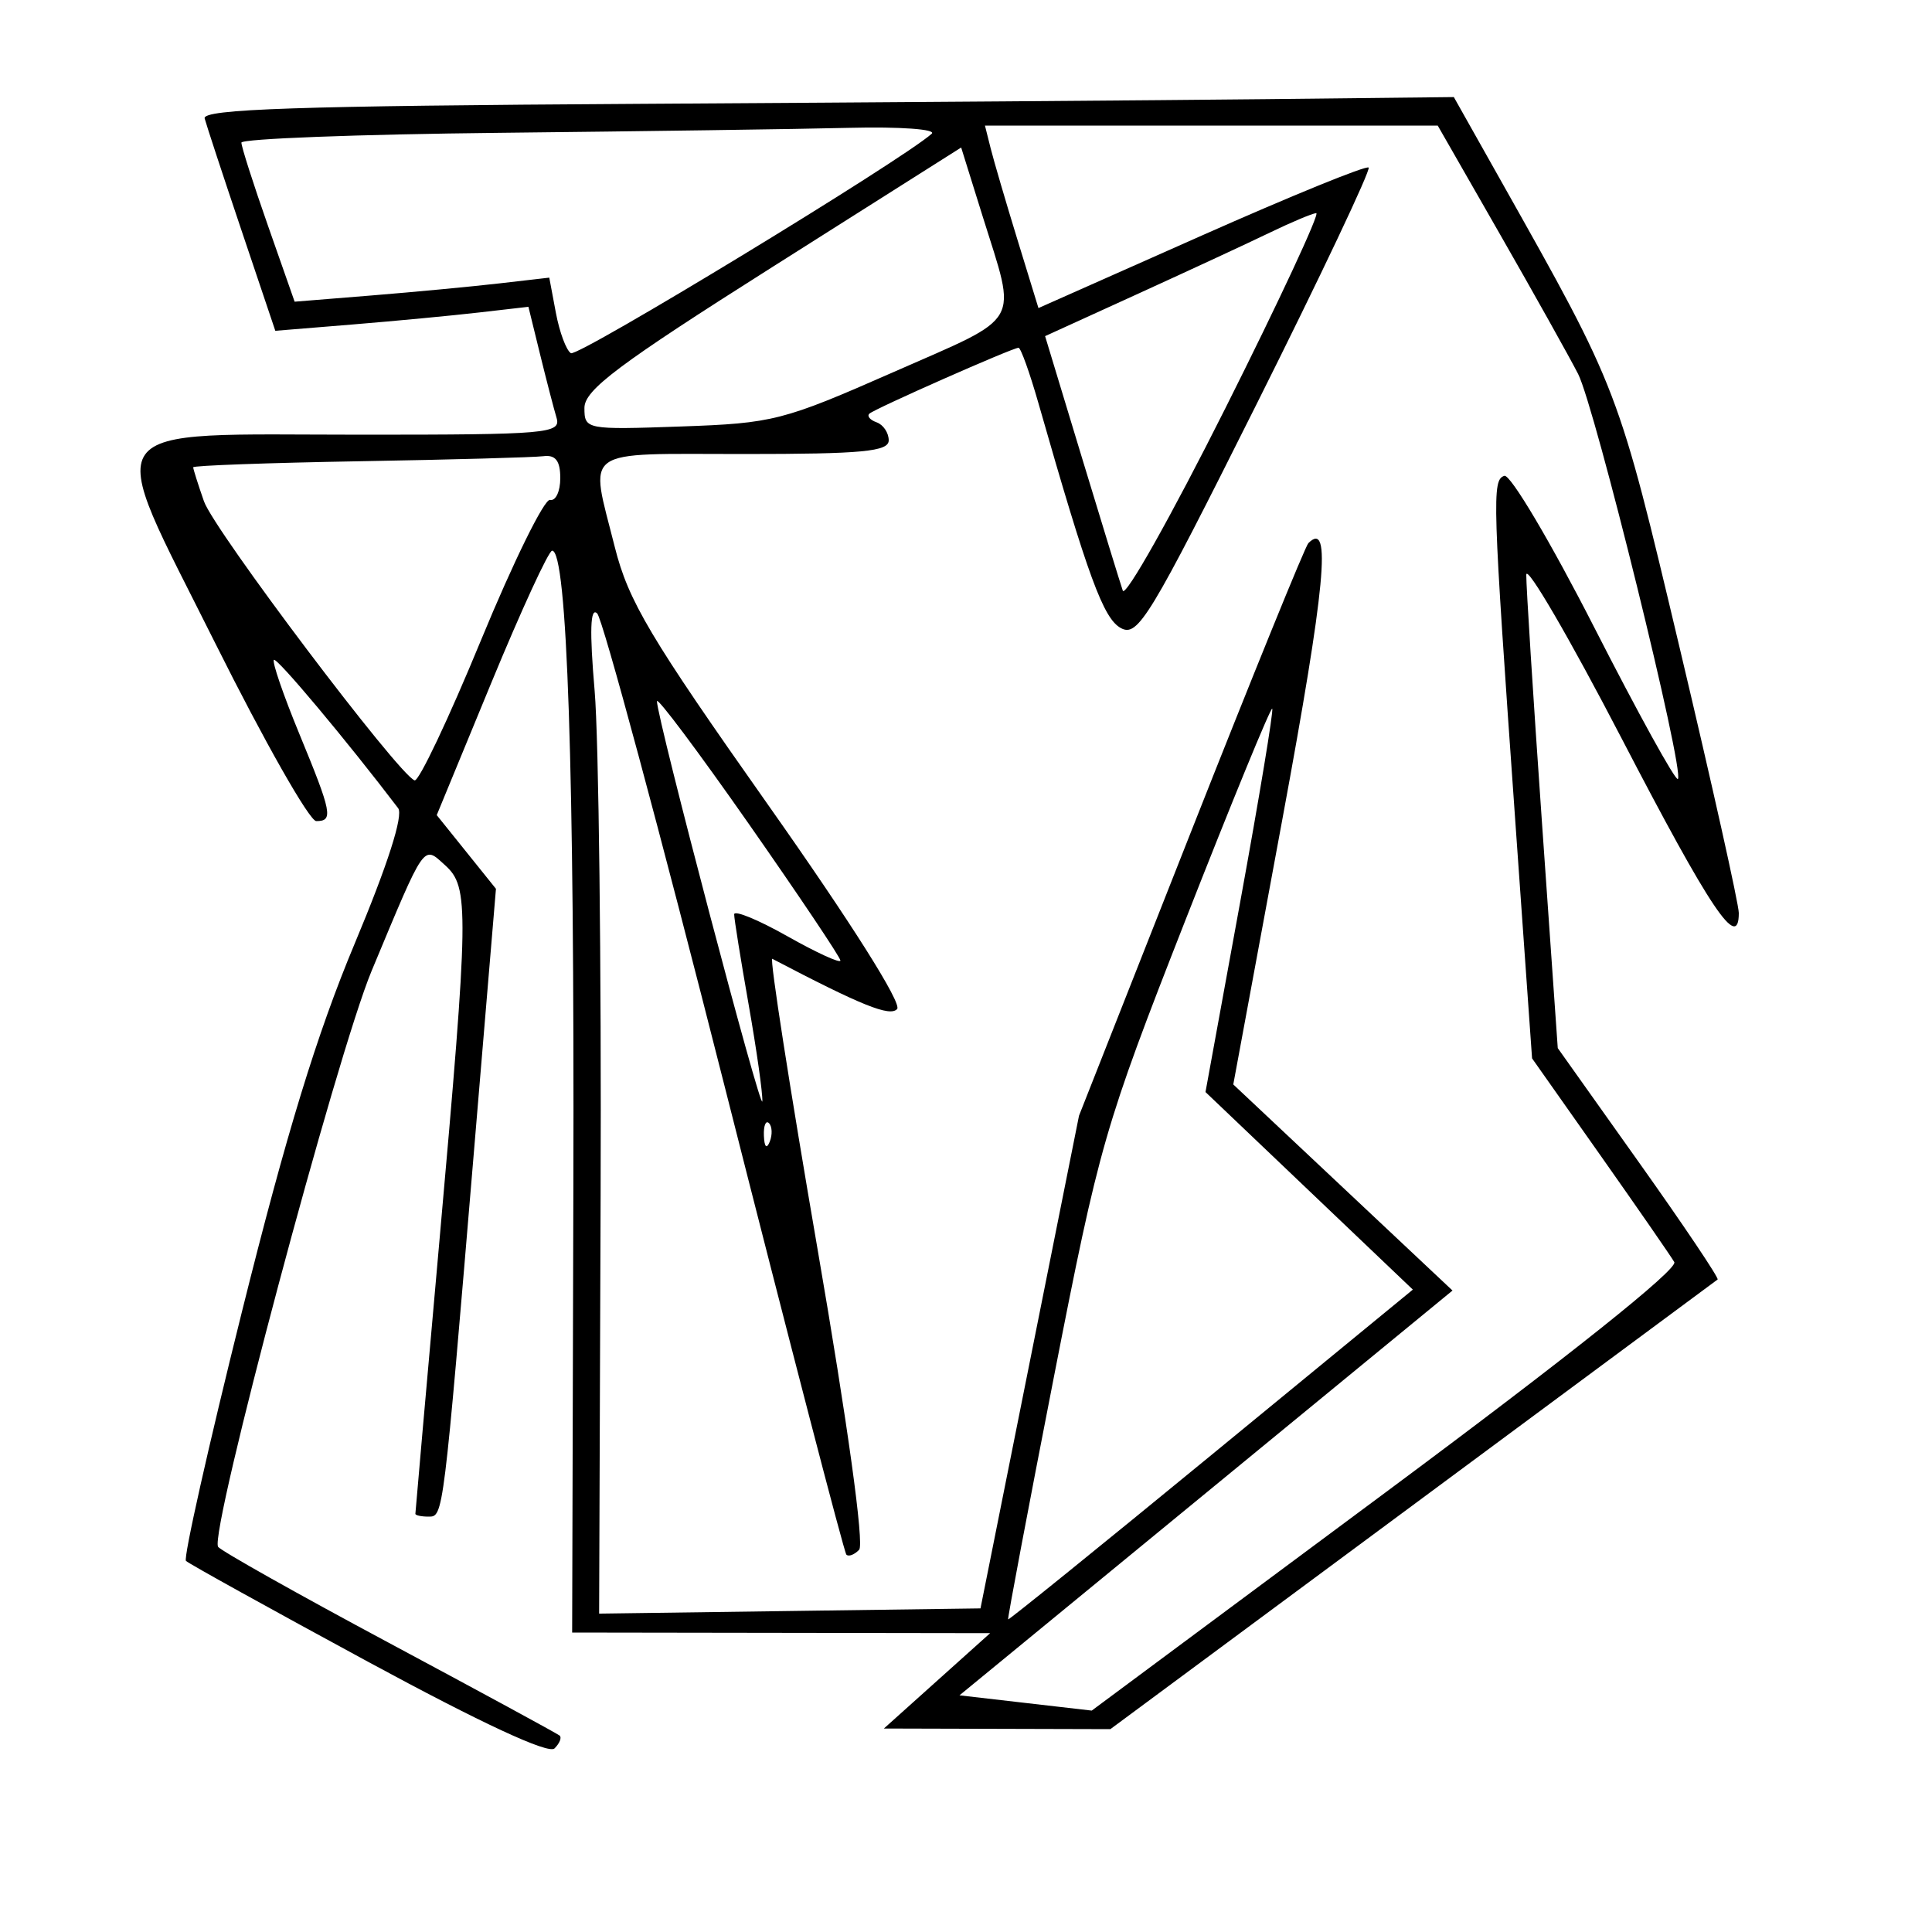 <svg xmlns="http://www.w3.org/2000/svg" width="200" height="200" viewBox="0 0 200 200" version="1.1">
	<path d="M 66.179 10.750 C 30.717 10.962, 20.929 11.290, 21.186 12.260 C 21.366 12.942, 23.086 18.167, 25.007 23.872 L 28.500 34.244 36.500 33.590 C 40.900 33.230, 46.795 32.671, 49.601 32.347 L 54.702 31.760 55.896 36.630 C 56.553 39.308, 57.325 42.287, 57.613 43.250 C 58.098 44.877, 56.688 45, 37.579 45 C 9.432 45, 10.648 43.274, 22.318 66.654 C 27.354 76.744, 32.043 85, 32.737 85 C 34.529 85, 34.367 84.166, 30.991 75.979 C 29.337 71.967, 28.150 68.516, 28.355 68.312 C 28.649 68.018, 35.904 76.677, 41.216 83.663 C 41.776 84.400, 40.129 89.536, 36.725 97.663 C 32.803 107.030, 29.645 117.336, 25.045 135.787 C 21.577 149.695, 18.970 161.303, 19.251 161.584 C 19.531 161.865, 28.014 166.564, 38.100 172.027 C 49.863 178.399, 56.785 181.615, 57.403 180.997 C 57.933 180.467, 58.172 179.868, 57.933 179.666 C 57.695 179.464, 49.741 175.145, 40.258 170.067 C 30.775 164.990, 22.818 160.514, 22.575 160.121 C 21.665 158.650, 34.865 109.146, 38.472 100.500 C 44.076 87.067, 43.781 87.492, 46.080 89.572 C 48.583 91.837, 48.549 94.078, 45.488 128.459 C 44.120 143.836, 43 156.548, 43 156.709 C 43 156.869, 43.611 157, 44.358 157 C 45.906 157, 45.877 157.237, 49.100 118.754 L 51.341 92.008 48.276 88.194 L 45.211 84.380 50.855 70.696 C 53.960 63.170, 56.796 57.009, 57.157 57.006 C 58.715 56.992, 59.471 79.616, 59.355 122.750 L 59.229 169 80.865 169.032 L 102.500 169.064 97 174 L 91.500 178.936 103.223 178.968 L 114.946 179 146.223 155.843 C 163.425 143.107, 177.638 132.582, 177.806 132.454 C 177.974 132.326, 174.320 126.884, 169.685 120.361 L 161.259 108.500 159.613 85 C 158.709 72.075, 157.983 60.600, 158 59.500 C 158.018 58.400, 162.462 66.029, 167.877 76.453 C 177.078 94.170, 180 98.523, 180 94.515 C 180 93.606, 177.257 81.306, 173.905 67.181 C 167.478 40.104, 167.618 40.470, 155.410 18.774 L 150.500 10.049 131 10.264 C 120.275 10.382, 91.105 10.601, 66.179 10.750 M 51.750 13.749 C 37.038 13.905, 24.996 14.363, 24.990 14.766 C 24.985 15.170, 26.222 19.039, 27.740 23.365 L 30.500 31.231 38.500 30.583 C 42.900 30.227, 48.831 29.666, 51.680 29.338 L 56.861 28.741 57.544 32.382 C 57.919 34.384, 58.619 36.264, 59.098 36.561 C 59.817 37.005, 93.330 16.624, 96.450 13.846 C 96.974 13.379, 93.164 13.104, 87.950 13.233 C 82.752 13.361, 66.463 13.593, 51.750 13.749 M 102.554 15.360 C 102.880 16.659, 104.126 20.909, 105.323 24.806 L 107.500 31.891 124.371 24.400 C 133.650 20.279, 141.438 17.105, 141.679 17.346 C 141.920 17.586, 136.683 28.644, 130.041 41.918 C 119.016 63.953, 117.799 65.963, 116.042 65.023 C 114.223 64.049, 112.649 59.760, 107.502 41.750 C 106.598 38.587, 105.669 36, 105.438 36 C 104.822 36, 90.588 42.290, 90 42.822 C 89.725 43.070, 90.063 43.475, 90.750 43.720 C 91.438 43.966, 92 44.804, 92 45.583 C 92 46.743, 89.275 47, 77 47 C 59.915 47, 61.024 46.202, 63.640 56.619 C 65.049 62.229, 67.286 65.991, 79.516 83.324 C 88.068 95.445, 93.399 103.882, 92.870 104.456 C 92.116 105.273, 89.220 104.108, 79.949 99.255 C 79.647 99.096, 81.749 112.586, 84.620 129.233 C 87.747 147.359, 89.479 159.874, 88.937 160.433 C 88.440 160.947, 87.845 161.172, 87.615 160.933 C 87.385 160.695, 81.719 138.900, 75.025 112.500 C 68.331 86.100, 62.388 64.050, 61.818 63.500 C 61.103 62.811, 61.022 65.296, 61.556 71.500 C 61.982 76.450, 62.261 99.972, 62.176 123.771 L 62.021 167.042 81.761 166.771 L 101.500 166.500 106.599 141 L 111.698 115.500 123.273 86.159 C 129.640 70.021, 135.115 56.551, 135.441 56.226 C 137.872 53.795, 137.228 60.614, 132.737 84.881 L 127.669 112.262 139.016 122.929 L 150.363 133.596 124.845 154.548 L 99.326 175.500 106.172 176.290 L 113.017 177.080 143.505 154.439 C 162.465 140.360, 173.740 131.364, 173.322 130.649 C 172.953 130.017, 169.489 125.014, 165.625 119.531 L 158.599 109.561 156.864 85.031 C 154.494 51.514, 154.436 49.688, 155.730 49.257 C 156.341 49.053, 160.535 56.128, 165.051 64.979 C 169.567 73.830, 173.456 80.878, 173.693 80.640 C 174.422 79.911, 165.114 42.123, 163.364 38.708 C 162.460 36.944, 158.821 30.438, 155.277 24.250 L 148.833 13 125.397 13 L 101.962 13 102.554 15.360 M 80 27.613 C 64.008 37.735, 60.500 40.364, 60.500 42.228 C 60.500 44.463, 60.664 44.494, 70.500 44.149 C 80.044 43.815, 81.047 43.558, 92.500 38.516 C 105.987 32.578, 105.285 33.808, 101.720 22.385 L 99.500 15.270 80 27.613 M 131.500 24.058 C 129.300 25.121, 123.155 27.973, 117.844 30.394 L 108.188 34.797 111.975 47.290 C 114.057 54.162, 115.973 60.395, 116.231 61.142 C 116.490 61.889, 121.271 53.388, 126.855 42.250 C 132.440 31.113, 136.670 22.028, 136.255 22.062 C 135.840 22.096, 133.700 22.994, 131.500 24.058 M 37.250 47.748 C 27.762 47.913, 20 48.194, 20 48.374 C 20 48.554, 20.501 50.138, 21.113 51.894 C 22.162 54.903, 41.236 80.175, 42.917 80.783 C 43.348 80.939, 46.440 74.414, 49.789 66.283 C 53.138 58.153, 56.356 51.612, 56.939 51.750 C 57.523 51.888, 58 50.875, 58 49.500 C 58 47.700, 57.510 47.063, 56.250 47.225 C 55.288 47.348, 46.737 47.584, 37.250 47.748 M 68.007 72.591 C 68.020 74.399, 78.839 115.461, 78.917 114 C 78.961 113.175, 78.323 108.675, 77.500 104 C 76.677 99.325, 76.002 95.120, 76.001 94.655 C 76.001 94.190, 78.475 95.206, 81.500 96.913 C 84.525 98.620, 87 99.755, 87 99.435 C 87 99.115, 82.725 92.740, 77.500 85.267 C 72.275 77.795, 68.003 72.090, 68.007 72.591 M 122.702 95.289 C 114.323 116.659, 113.808 118.447, 109.107 142.500 C 106.420 156.250, 104.284 167.564, 104.361 167.642 C 104.437 167.720, 113.895 160.070, 125.378 150.642 L 146.257 133.500 135.524 123.274 L 124.792 113.048 128.389 93.351 C 130.367 82.517, 131.857 73.524, 131.699 73.365 C 131.541 73.207, 127.492 83.073, 122.702 95.289 M 79.079 117.583 C 79.127 118.748, 79.364 118.985, 79.683 118.188 C 79.972 117.466, 79.936 116.603, 79.604 116.271 C 79.272 115.939, 79.036 116.529, 79.079 117.583" stroke="none" fill="black" fill-rule="evenodd"/>
</svg>